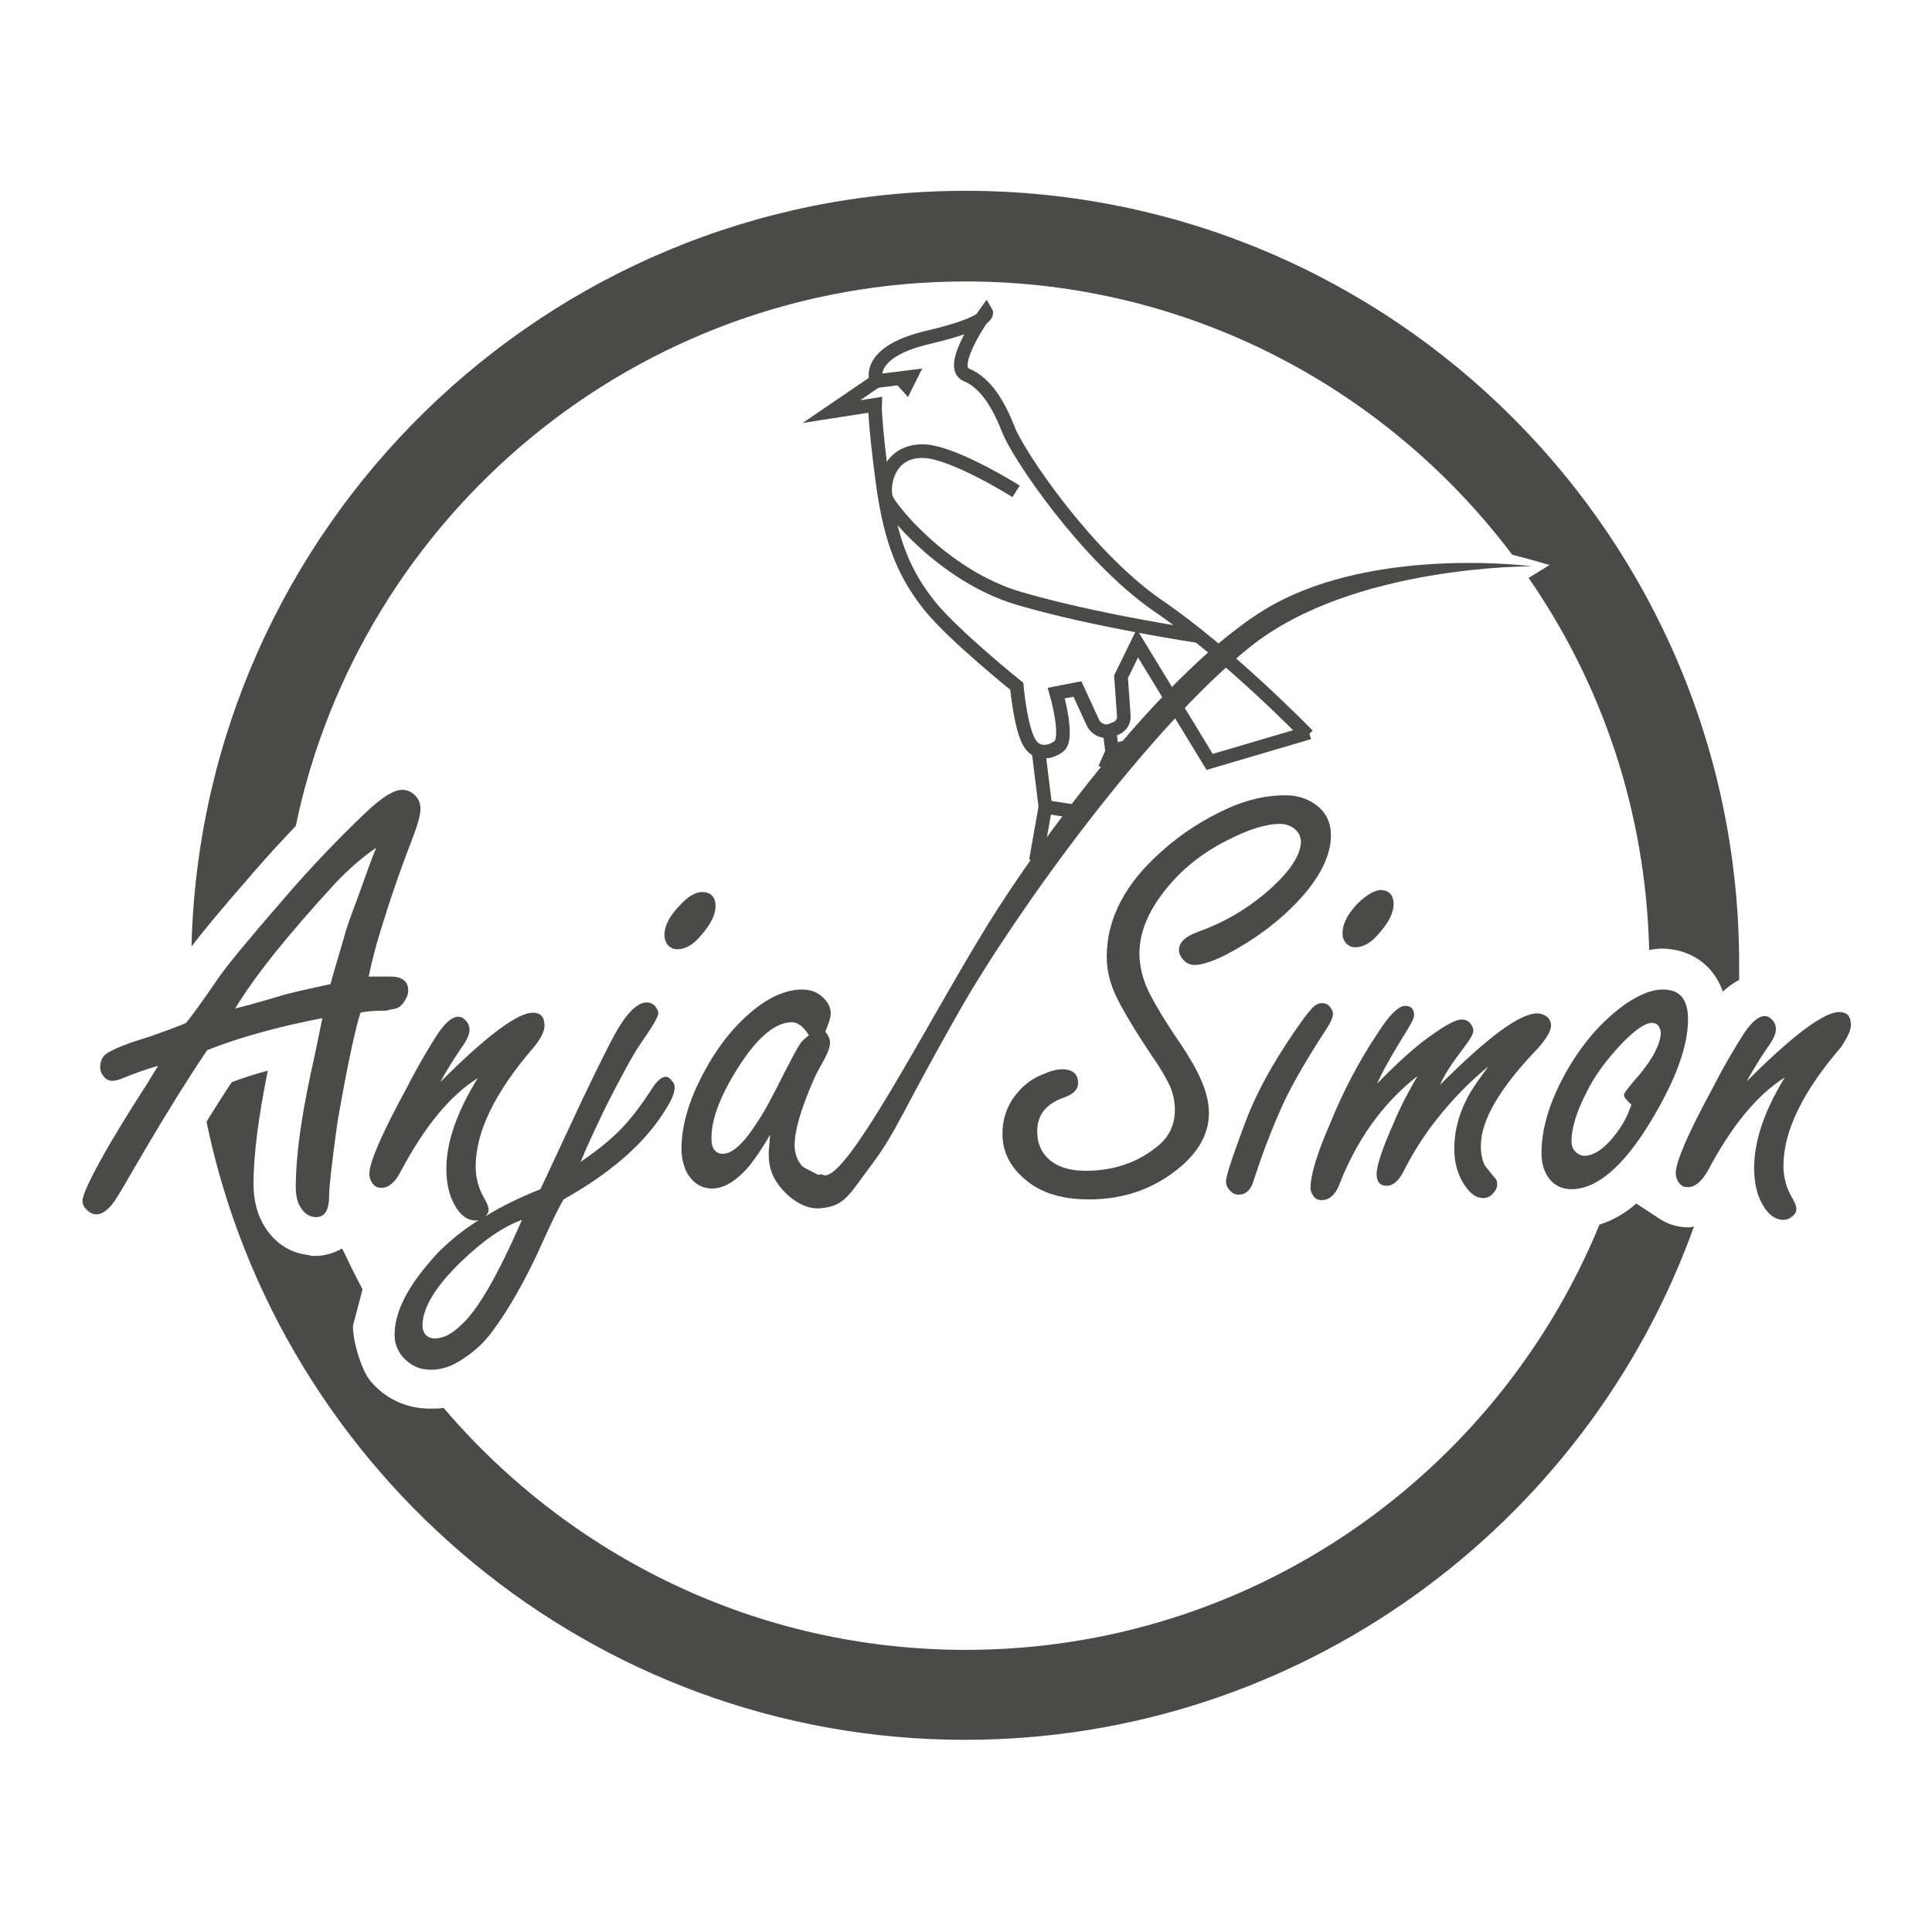 <?xml version="1.0" encoding="utf-8"?>
<!-- Generator: Adobe Illustrator 27.8.0, SVG Export Plug-In . SVG Version: 6.00 Build 0)  -->
<svg version="1.1" xmlns="http://www.w3.org/2000/svg" xmlns:xlink="http://www.w3.org/1999/xlink" x="0px" y="0px"
	 viewBox="0 0 283.5 283.5" style="enable-background:new 0 0 283.5 283.5;" xml:space="preserve">
<style type="text/css">
	.st0{display:none;}
	.st1{display:inline;fill:#4F4D4C;stroke:#4A4A49;stroke-width:2;stroke-miterlimit:10;}
	.st2{display:none;fill:#FEFDFF;stroke:#4A4A49;stroke-width:0.25;stroke-miterlimit:10;}
	.st3{fill:#4A4A49;}
	.st4{fill:none;stroke:#4A4A49;stroke-width:2;stroke-miterlimit:10;}
</style>
<g id="Ebene_3" class="st0">
	<rect x="-60.2" y="-17.5" class="st1" width="376" height="337.8"/>
</g>
<g id="Ebene_1">
	<circle class="st2" cx="141.7" cy="141.7" r="112"/>
	<g id="Ebene_2_00000138571928024317571190000001779124721111326881_">
		<g>
			<path class="st3" d="M37.2,128c2-2.3,4.1-4.6,6.2-6.8c9.5-45.6,50-79.9,98.3-79.9c32.8,0,61.9,15.8,80.2,40.1
				c3.2,0.8,5.3,1.5,5.5,1.5l-3.1,1.9c10.8,15.6,17.2,34.3,17.7,54.6c0.6-0.1,1.2-0.2,1.8-0.2c3.8,0,7.5,2,9,6.3
				c0.7-0.6,1.4-1.2,2.4-1.7c0-0.7,0-1.3,0-2C255.4,79,204.4,28,141.7,28C80,28,29.6,77.5,28.1,138.9
				C29.3,137.3,31.7,134.3,37.2,128z"/>
			<path class="st3" d="M247.7,180.1c-1.6,0-3.1-0.5-4.4-1.4l-3.2-2.1c-1.7,1.5-3.5,2.5-5.4,3.1c-15,36.6-51,62.4-93,62.4
				c-30.7,0-58.1-13.8-76.6-35.5c-0.7,0.1-1.3,0.1-2,0.1c-3.4,0-6.5-1.4-8.7-4c-1.4-1.6-2.7-6.2-2.6-8.2l1.4-5.3c-1-1.9-2-3.9-3-6
				c-1.2,0.7-2.6,1.1-4,1.1c-0.3,0-0.5,0-0.8-0.1l-1.1-0.2c-2.4-0.5-4.4-2.1-5.7-4.4c-0.9-1.6-1.4-3.6-1.4-5.8
				c0-4.3,0.7-9.8,2.1-16.7c-1.9,0.5-3.7,1.1-5.3,1.7c-1.2,1.8-2.4,3.7-3.7,5.8c10.7,51.7,56.6,90.7,111.3,90.7
				c49.2,0,91.3-31.5,107-75.4C248.4,180.1,248,180.1,247.7,180.1z"/>
		</g>
		<g>
			<path class="st3" d="M58,148c0.5-0.1,0.9-0.4,1.3-1s0.6-1.1,0.6-1.7c0-1.3-0.9-2-2.6-2c-0.6,0-1.3,0-2.1,0c-0.2,0-0.5,0-1.1,0
				c0.4-2,1.1-4.8,2.3-8.5c1.3-4.2,2.7-8.1,4.1-11.7c0.8-2.1,1.2-3.5,1.2-4.4c0-0.7-0.2-1.3-0.7-1.9c-0.6-0.6-1.2-0.9-2-0.9
				c-1.2,0-3,1.1-5.4,3.4c-4,3.8-8,8-11.8,12.4c-5.3,6.1-8.5,10-9.6,11.6c-2.6,3.8-4.3,6.1-4.9,6.8c-1.3,0.6-3.1,1.2-5.3,2
				c-3,0.9-5.1,1.7-6.2,2.4c-0.7,0.4-1.1,1.1-1.1,2.1c0,0.4,0.1,0.8,0.4,1.2c0.3,0.5,0.8,0.8,1.4,0.8c0.5,0,1.1-0.2,1.8-0.5
				c1.5-0.6,3.1-1.2,4.9-1.7c-0.6,0.9-1.3,2.2-2.3,3.7c-2.5,3.9-4.3,6.9-5.5,9c-2.2,3.9-3.3,6.3-3.3,7.1c0,0.5,0.2,0.9,0.6,1.3
				c0.4,0.4,0.9,0.7,1.4,0.7c1,0,2-0.8,3-2.4c0.9-1.4,1.5-2.5,1.9-3.2l2.4-4.1c3.3-5.6,6.3-10.4,9-14.4c4.5-1.8,10.2-3.4,16.9-4.7
				c-0.4,1.9-0.9,4.6-1.7,8.1c-1.5,7-2.2,12.5-2.2,16.6c0,1.2,0.2,2.2,0.6,2.9c0.6,1,1.3,1.6,2.4,1.6c1.3,0,1.9-1.1,1.9-3.2
				c0-1.3,0.4-4.8,1.2-10.6c1.5-8.7,2.7-14.1,3.4-16.2c0.8-0.2,2.1-0.3,3.8-0.3C57.3,148.1,57.8,148.1,58,148z M52.5,131.7
				c-1.1,2.9-1.8,4.9-2,5.8c-1.1,3.7-1.8,6.1-2,6.9c-3.6,0.8-5.9,1.3-6.9,1.6c-3.6,1.1-6,1.7-7.1,2c2.9-4.8,7.8-10.9,14.8-18.5
				c2-2.1,4-3.8,5.9-5.1C54.4,126.3,53.6,128.7,52.5,131.7z"/>
			<path class="st3" d="M97.7,158c-0.6,0-1.3,0.6-2,1.7c-1.6,2.5-3.2,4.6-4.9,6.3c-1.5,1.5-3.3,2.9-5.6,4.5c0.8-2,2.1-4.8,3.8-8.3
				c2.2-4.3,3.8-7.3,4.9-8.9c1.8-2.6,2.7-4.1,2.7-4.6c0-0.4-0.2-0.7-0.5-1.1c-0.4-0.4-0.8-0.5-1.2-0.5c-1.4,0-3,1.6-4.7,4.7
				c-1.1,2-3.6,7-7.3,15l-2.7,5.8l-0.9,1.9c-3,1.2-5.7,2.5-8.1,4c0.3-0.3,0.5-0.6,0.5-1c0-0.4-0.2-0.9-0.6-1.6
				c-0.9-1.5-1.3-3.1-1.3-4.7c0-5.1,2.8-10.9,8.5-17.5c1-1.2,1.6-2.3,1.6-3.2c0-1.3-0.6-1.9-1.7-1.9c-2.1,0-6.3,3-12.5,9.1
				c-0.4,0.4-0.7,0.7-1.1,1.1c0.8-1.5,1.8-3.1,3-4.9c0.9-1.2,1.3-2.1,1.3-2.8c0-0.5-0.2-1-0.6-1.4c-0.4-0.4-0.7-0.5-1.1-0.5
				c-0.8,0-1.8,0.8-2.9,2.4c-1.1,1.7-2.7,4.3-4.6,8c-3.7,6.8-5.5,11-5.5,12.6c0,0.6,0.2,1.2,0.6,1.6c0.3,0.4,0.7,0.5,1.2,0.5
				c1,0,2-0.8,2.8-2.4c3.5-6.6,7.2-11.1,11.3-13.7c-3,4.9-4.6,9.3-4.6,13.3c0,2.1,0.4,3.9,1.2,5.3c0.8,1.5,1.9,2.3,3.1,2.3
				c0.2,0,0.3,0,0.5-0.1c-3,1.9-5.6,4.1-7.6,6.6c-3.2,3.8-4.8,7.2-4.8,10.3c0,1.2,0.4,2.2,1.1,3.1c1.1,1.3,2.5,2,4.2,2
				c1.4,0,2.8-0.4,4.1-1.2c2-1.2,3.6-2.6,5-4.5c2.5-3.4,5-7.8,7.4-13.2c1.4-3.1,2.4-5.1,3-6.1c6.6-3.7,11.4-7.8,14.4-12.3
				c1.2-1.8,1.9-3.1,1.9-4.1c0-0.4-0.1-0.7-0.4-1C98.3,158.2,98,158,97.7,158z M67.8,194.3c-1.4,1.4-2.7,2.1-4,2.1
				c-0.6,0-1-0.2-1.3-0.5c-0.3-0.3-0.5-0.8-0.5-1.4c0-2.6,1.9-5.7,5.6-9.3c3.2-3.1,6.2-5.2,9-6.2C73.1,187,70.2,192.1,67.8,194.3z"
				/>
			<path class="st3" d="M103,137.1c1.3-1.5,2-2.9,2-4.1c0-1.4-0.7-2.1-2-2.1c-0.9,0-2,0.6-3.1,1.8c-1.6,1.6-2.4,3.1-2.4,4.5
				c0,0.6,0.2,1.1,0.5,1.5c0.4,0.4,0.9,0.6,1.4,0.6C100.6,139.3,101.8,138.6,103,137.1z"/>
			<path class="st3" d="M185.4,131.3c-2.8,2.3-5.9,4.1-9.5,5.4c-2,0.7-2.9,1.6-2.9,2.7c0,0.5,0.2,0.9,0.5,1.3
				c0.5,0.6,1.1,0.9,1.8,0.9c1,0,2.6-0.5,4.6-1.5c4-2.1,7.6-4.7,10.6-7.9c3.2-3.4,4.8-6.7,4.8-9.6c0-1.9-0.7-3.4-2.2-4.5
				c-1.2-0.9-2.7-1.4-4.5-1.4c-2.7,0-5.5,0.6-8.4,1.9c-3.5,1.6-6.7,3.6-9.6,6.2c-5.5,4.8-8.2,10-8.2,15.6c0,2.4,0.7,4.7,2.1,7.2
				c1.2,2.2,2.7,4.6,4.5,7.3c1.2,1.7,2,3.1,2.6,4.3c0.5,1.1,0.8,2.3,0.8,3.7c0,2.2-0.9,4.1-2.8,5.5c-2.9,2.3-6.4,3.4-10.3,3.4
				c-2,0-3.6-0.4-4.9-1.3c-1.5-1.1-2.2-2.6-2.2-4.5c0-2.4,1.3-4,3.8-4.9c1.5-0.5,2.2-1.2,2.2-2.2c0-1.3-0.8-2-2.4-2
				c-0.6,0-1.5,0.2-2.4,0.6c-1.4,0.5-2.7,1.3-3.7,2.4c-1.7,1.8-2.6,3.9-2.6,6.5c0,2.3,0.9,4.4,2.7,6.1c2.4,2.4,5.7,3.5,10,3.5
				c4.3,0,8.2-1.1,11.6-3.4c4-2.7,6-5.8,6-9.3c0-1.8-0.6-3.8-1.6-5.8c-0.9-1.8-2.1-3.7-3.5-5.7c-1.4-2.1-2.6-4.1-3.5-5.8
				c-1.1-2.1-1.6-4.2-1.6-6.1c0-2.7,1-5.5,3.1-8.4c2.4-3.3,5.6-6.1,9.8-8.2c3.1-1.6,5.7-2.4,7.7-2.4c0.8,0,1.4,0.2,2,0.6
				c0.7,0.5,1.1,1.2,1.1,2.1C190.8,125.7,189,128.3,185.4,131.3z"/>
			<path class="st3" d="M195.6,148.8c0-0.3-0.1-0.6-0.4-1c-0.3-0.4-0.7-0.6-1.2-0.6c-0.6,0-1.1,0.3-1.6,0.9
				c-0.5,0.5-1.3,1.6-2.4,3.2c-3.3,4.8-5.7,9.2-7.2,13.2c-1.9,5.1-2.9,8-2.9,8.9c0,0.4,0.2,0.9,0.5,1.2c0.4,0.5,0.8,0.7,1.4,0.7
				c1,0,1.8-0.7,2.2-2.2c1.1-3.4,2.3-6.6,3.7-9.8c1.3-3.1,3.5-7,6.6-11.8C195.2,150.2,195.6,149.3,195.6,148.8z"/>
			<path class="st3" d="M199.4,132.4c-1.6,1.6-2.4,3.1-2.4,4.6c0,0.6,0.2,1,0.5,1.4c0.4,0.4,0.8,0.6,1.4,0.6c1.2,0,2.4-0.7,3.6-2.2
				c1.3-1.5,2-2.9,2-4.1c0-1.4-0.7-2.1-2-2.1C201.6,130.7,200.6,131.3,199.4,132.4z"/>
			<path class="st3" d="M227.6,150.5c0-0.5-0.2-1-0.6-1.3c-0.4-0.3-0.9-0.5-1.4-0.5c-2.6,0-7.3,3.5-14.3,10.5
				c0.6-1.4,1.7-3.1,3.3-5.2c1-1.3,1.6-2.2,1.6-2.8c0-0.4-0.2-0.7-0.5-1.1c-0.4-0.4-0.8-0.5-1.2-0.5c-1,0-2.9,1.1-5.8,3.3
				c-1.9,1.5-4.1,3.5-6.6,6.1c0.6-1.5,1.9-3.8,3.8-6.9c1.1-1.7,1.6-2.7,1.6-3.1c0-0.9-0.4-1.4-1.3-1.4c-1,0-2.4,1.4-4.1,4.1
				c-2.6,3.9-4.9,8.2-6.9,13.1c-2,4.6-2.9,7.7-2.9,9.5c0,0.5,0.2,0.9,0.5,1.3c0.3,0.4,0.7,0.5,1.2,0.5c1,0,1.9-0.7,2.5-2.2
				c2.6-6.7,6.4-12,11.5-16c-1.4,2.4-2.6,4.7-3.5,6.9c-1.7,3.8-2.5,6.3-2.5,7.5c0,1.1,0.5,1.7,1.5,1.7c0.9,0,1.7-0.7,2.4-2
				c1.4-2.8,3-5.3,4.8-7.6c2.6-3.3,5.2-5.9,7.7-7.9c-1.2,1.6-2.1,2.9-2.7,3.9c-1.6,2.8-2.3,5.5-2.3,8.2c0,2,0.5,3.8,1.5,5.3
				c0.8,1.2,1.7,1.9,2.7,1.9c0.6,0,1.1-0.2,1.5-0.7c0.4-0.4,0.6-0.9,0.6-1.3c0-0.4-0.1-0.8-0.4-1l-1.2-1.5c-0.5-0.6-0.8-1.7-0.8-3.2
				c0-3.7,2.8-8.5,8.4-14.3C226.9,152.4,227.6,151.3,227.6,150.5z"/>
			<path class="st3" d="M244,145.2c-1.6,0-3.3,0.7-5.3,2c-3.3,2.3-6.2,5.5-8.6,9.6c-2.6,4.5-3.9,8.6-3.9,12.4c0,1.1,0.2,2.1,0.6,2.9
				c0.8,1.6,2.1,2.4,3.8,2.4c3.7,0,7.6-3.3,11.6-9.9c3.7-6.1,5.5-11.1,5.5-15C247.7,146.6,246.5,145.2,244,145.2z M239.7,158.7
				c-0.9,1.1-1.4,1.7-1.4,2c0,0.3,0.4,0.8,1.1,1.4c0,0-0.2,0.5-0.6,1.5c-0.4,0.9-1,1.9-1.7,2.8c-1.6,2.1-3.2,3.2-4.6,3.2
				c-0.6,0-1.1-0.3-1.5-0.8c-0.3-0.4-0.4-0.8-0.4-1.3c0-1.9,0.7-4.3,2.2-7.2c1.2-2.5,3.1-5,5.4-7.4c1.8-1.8,3.2-2.8,4.2-2.8
				c0.5,0,0.9,0.2,1.1,0.7c0.1,0.2,0.2,0.5,0.2,0.7C243.7,153.2,242.4,155.7,239.7,158.7z"/>
			<path class="st3" d="M271.6,150.4c0-1.3-0.6-1.9-1.7-1.9c-2.1,0-6.3,3-12.5,9.1c-0.4,0.4-0.7,0.7-1.1,1.1c0.8-1.5,1.8-3.1,3-4.9
				c0.9-1.2,1.3-2.1,1.3-2.8c0-0.5-0.2-1-0.6-1.4c-0.4-0.4-0.7-0.5-1.1-0.5c-0.8,0-1.8,0.8-2.9,2.4c-1.1,1.7-2.7,4.3-4.6,8
				c-3.7,6.8-5.5,11-5.5,12.6c0,0.6,0.2,1.2,0.6,1.6c0.3,0.4,0.7,0.5,1.2,0.5c1,0,2-0.8,2.9-2.4c3.5-6.6,7.2-11.1,11.3-13.7
				c-3,4.9-4.5,9.3-4.5,13.3c0,2.1,0.4,3.9,1.2,5.3c0.8,1.5,1.9,2.3,3.1,2.3c0.5,0,1-0.2,1.4-0.6c0.4-0.3,0.5-0.7,0.5-1
				c0-0.4-0.2-0.9-0.6-1.6c-0.9-1.5-1.3-3.1-1.3-4.7c0-5.1,2.8-10.9,8.5-17.5C271,152.3,271.6,151.3,271.6,150.4z"/>
			<path class="st3" d="M183.6,94.8c15-11.9,41.2-11.7,41.2-11.7s-21.1-2.8-36.6,4.9c-15.8,7.8-36.1,36-43.4,47.9
				c-9,14.6-21.2,38.8-24.2,36.4l-0.6,0.1c-0.1-0.1-0.3-0.2-0.5-0.3c-1-0.5-1.6-0.8-1.8-1c-0.7-0.8-1.1-1.8-1.1-3.1
				c0-1.5,0.5-3.6,1.4-6.1c0.9-2.4,1.7-4.3,2.6-5.8c0.8-1.4,1.2-2.4,1.2-3.1c0-0.5-0.2-1-0.7-1.6c0.5-1.2,0.8-2.1,0.8-2.7
				c0-0.9-0.4-1.6-1.1-2.3c-0.8-0.8-1.9-1.2-3.1-1.2c-2,0-4.1,0.8-6.2,2.3c-3.3,2.4-6.1,5.8-8.4,10.2c-2.1,4-3.1,7.6-3.1,10.9
				c0,1.3,0.3,2.5,0.8,3.5c0.9,1.5,2.1,2.3,3.7,2.3c1.8,0,3.7-1.2,5.6-3.5c0.9-1.2,1.9-2.6,2.9-4.4c-0.1,1.4-0.2,2.4-0.2,2.9
				c0,1.8,0.5,3.2,1.4,4.4c0,0,2.6,3.8,6.2,3.5c3.7-0.3,4.3-2.2,7.8-6.8c3.4-4.6,4.4-7.8,12.6-22.2
				C149,133.9,168.6,106.7,183.6,94.8z M111.1,164.7c-1.9,3-3.6,4.6-5,4.6c-0.6,0-1-0.2-1.3-0.6s-0.4-0.9-0.4-1.7
				c0-3,1.5-6.7,4.4-11.1c2.6-3.9,5.1-5.9,7.4-5.9c0.5,0,0.9,0.2,1.3,0.5s0.8,0.8,1.2,1.4c-0.6,0.5-1.1,0.9-1.3,1.3
				c-0.5,0.7-1.2,2.1-2.3,4.2C113.5,160.6,112.2,163.1,111.1,164.7z"/>
		</g>
	</g>
</g>
<g id="Ebene_2">
	<g>
		<path class="st4" d="M192.1,107.5l-14.6,4.3l-10.6-17.4l-2.4,4.9l0.4,5.7c0.1,0.8-0.4,1.6-1.2,1.9l-0.5,0.2c-1,0.5-2.3,0-2.8-1
			l-2.3-5l-3.1,0.6c0,0,1.9,6.6,0.4,7.8c-1,0.8-3.3,1.6-4.5-0.8c-1.2-2.4-1.7-8-1.7-8s-9.1-7.3-12.7-11.7c-3.6-4.5-5.8-9.2-7-18.3
			c-1.2-9-1.1-11.3-1.1-11.3l-6.4,1l6.6-4.5c0,0-1.8-4.2,7.6-6.4c9.4-2.2,8.5-3.7,8.5-3.7s-5.8,8-2.9,9.2c2.9,1.2,4.8,4.5,6.2,8.1
			c1.4,3.6,11.3,18.4,21.8,25.7c10.6,7.2,22.1,19.1,22.1,19.1"/>
		<path class="st4" d="M149.1,72.1c0,0-9.2-5.8-13.6-5.9c-5.1-0.1-6,4.8-5.5,6.8c0.2,1.2,8.3,11.5,19.5,14.8
			c11.2,3.3,26.7,5.6,26.7,5.6"/>
		<path class="st4" d="M128.8,55.9l4.8-0.6l-0.6,1.2l-0.9-1"/>
		<polyline class="st4" points="152,126.3 153.4,118.4 158.5,119.2 		"/>
		<line class="st4" x1="152.4" y1="110.3" x2="153.4" y2="118.4"/>
		<line class="st4" x1="163.2" y1="110.3" x2="162.8" y2="107.2"/>
		<polyline class="st4" points="162.1,112.8 163.3,110.1 165.4,109.6 		"/>
		<path class="st4" d="M299,94.2"/>
	</g>
</g>
</svg>
